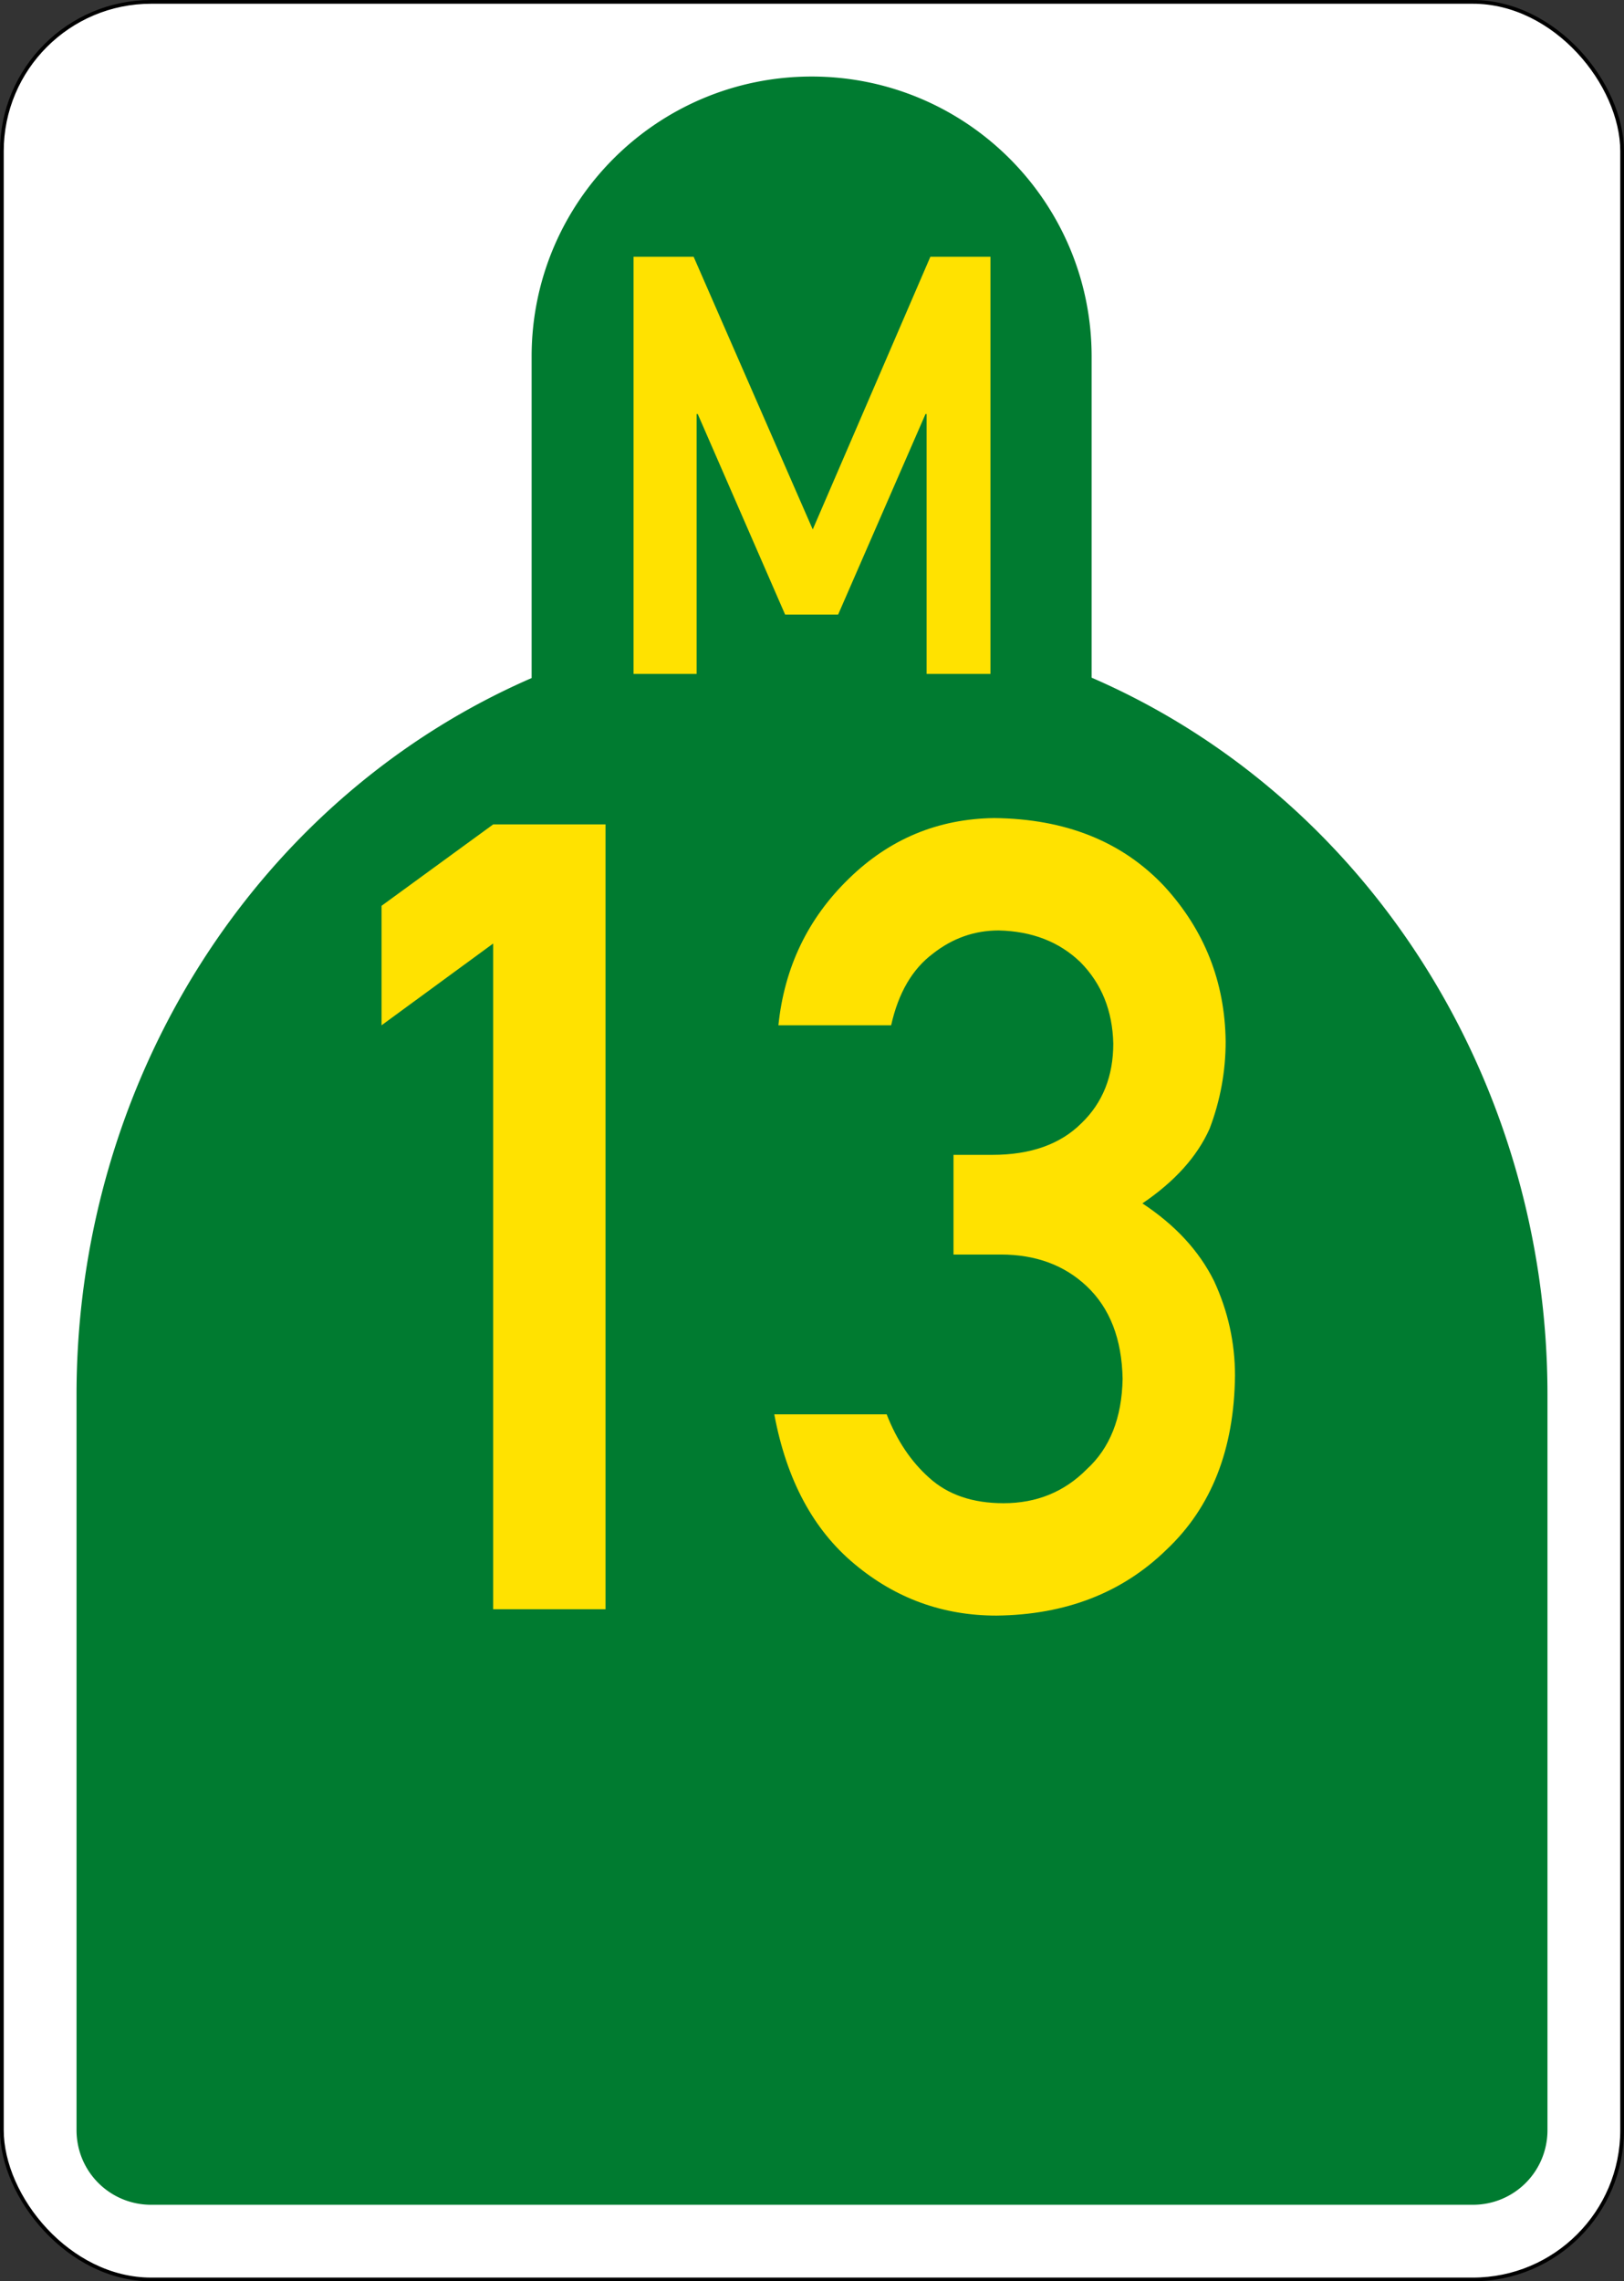 <?xml version="1.0" encoding="UTF-8" standalone="no"?>
<svg
   xmlns:dc="http://purl.org/dc/elements/1.1/"
   xmlns:cc="http://creativecommons.org/ns#"
   xmlns:rdf="http://www.w3.org/1999/02/22-rdf-syntax-ns#"
   xmlns:svg="http://www.w3.org/2000/svg"
   xmlns="http://www.w3.org/2000/svg"
   id="svg2"
   viewBox="0 0 435 611"
   height="611"
   width="435"
   version="1.2">
  <rect x="0" y="0" width="435" height="611" fill="#333333" stroke="none"/>
  <defs
     id="defs4" />
  <rect
     ry="40"
     rx="40"
     style="color:#000000;fill:#ffffff;stroke:#000000"
     id="rect4201"
     y="0.5"
     x="0.5"
     height="610"
     width="434" />
  <flowRoot
     style="font-size:15px;line-height:100%;font-family:'Liberation Sans';-inkscape-font-specification:'Liberation Sans, Normal';letter-spacing:0px;word-spacing:0px;fill:#000000"
     xml:space="preserve"
     id="flowRoot4153"
     transform="translate(0.5,-441.9)"><flowRegion
       id="flowRegion4155"><rect
         id="rect4157"
         y="235.644"
         x="100.274"
         height="81.055"
         width="118.658" /></flowRegion><flowPara
       id="flowPara4159" /></flowRoot>
  <path
     d="m 217.4,20.5 c -41.4,0 -75,33.56 -75,74.97 V 181.6 A 197,207.6 0 0 0 20.5,373.4 v 197.1 c 0,11.1 8.92,20 20,20 h 354 c 11.1,0 20,-8.9 20,-20 v -197 a 197,207.6 0 0 0 0,-0.1 197,207.6 0 0 0 -122.1,-191.9 v -86 c 0,-41.42 -33.6,-75 -75,-75 z"
     style="fill:#007b30;stroke-width:0.806;paint-order:markers fill stroke"
     id="path945" />
  <path
     style="fill:#ffe200"
     id="prefix"
     d="M 169.7,180.5 V 68.78 h 16.1 l 31.9,73.02 31.5,-73.02 h 16.1 V 180.5 h -17.1 v -69.6 h -0.3 l -23.4,53.7 h -14.2 l -23.4,-53.7 h -0.3 v 69.6 h -16.9" />
  <g
     style="font-size:295.194px;font-family:Arial;-inkscape-font-specification:Arial;letter-spacing:0px;word-spacing:0px;text-anchor:middle;fill:#ffe200"
     id="text2993"
     aria-label="13">
    <path
       id="path1200"
       style="-inkscape-font-specification:'DIN Alternate Bold'"
       d="M 132.1,252.7 V 431 h 30.1 V 220.8 h -30.1 l -29.9,21.8 v 32 0 l 29.9,-21.9 z" />
    <path
       id="path1202"
       style="-inkscape-font-specification:'DIN Alternate Bold'"
       d="m 255.4,336 h 12.7 q 14,0 23,8.5 9.3,8.8 9.6,24.8 -0.3,15.7 -9.6,24.2 -9,9.1 -22.3,9.1 -12.4,0 -19.9,-6.8 -7.3,-6.5 -11.4,-17 h -30.1 q 4.9,26.3 21.5,40.1 16.5,13.8 38,13.8 27.8,-0.3 45.6,-17.7 18,-17 18.3,-46.6 0,-13.2 -5.6,-25.3 -6,-12.1 -19.2,-20.8 13,-8.8 18,-20 4.3,-11.3 4.3,-23.4 -0.3,-23.9 -16.4,-41.5 -16.9,-18 -45.6,-18.3 -22.6,0.3 -38.9,16.2 -16.5,16 -18.9,39.3 h 30.2 q 2.9,-13 11.2,-19.2 7.9,-6.2 17.6,-6.2 13.4,0.3 21.9,8.5 8.5,8.6 8.8,21.8 0,13.1 -8.5,21.3 -8.5,8.5 -23.9,8.5 h -10.4 z" />
  </g>
</svg>
